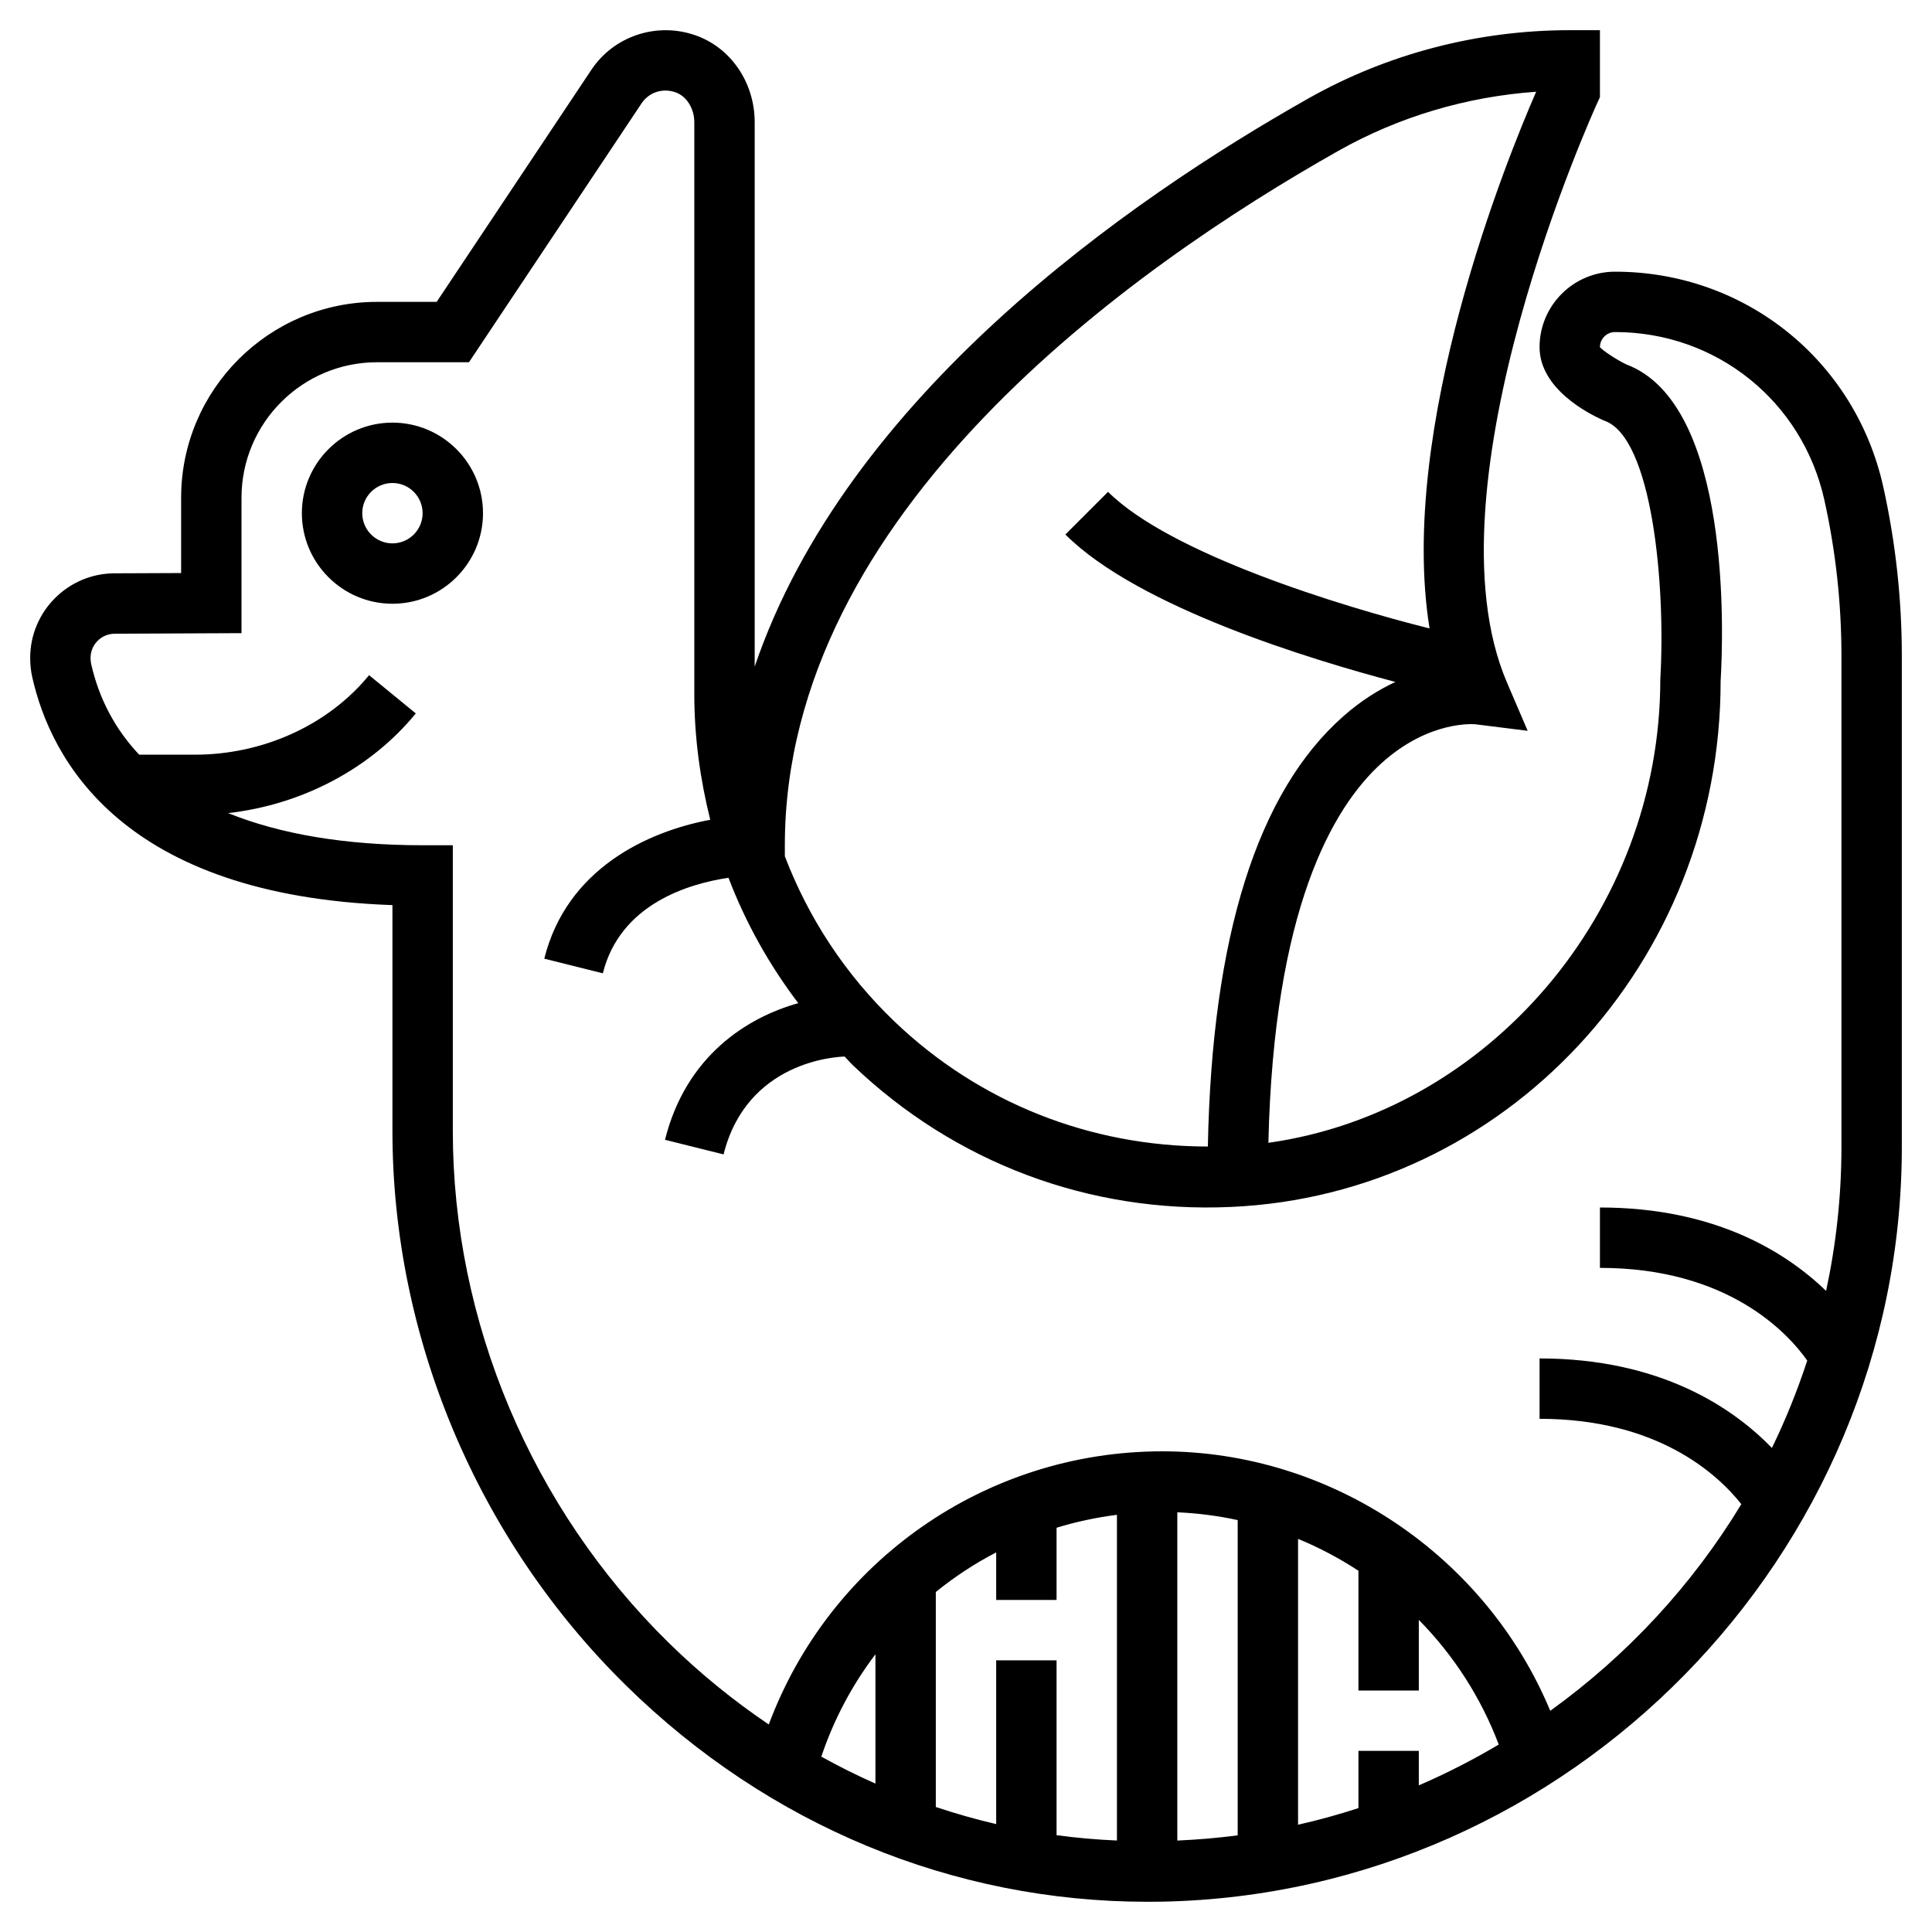 <svg xmlns="http://www.w3.org/2000/svg" xmlns:xlink="http://www.w3.org/1999/xlink" version="1.1" x="0px" y="0px" viewBox="0 0 64 64" style="enable-background:new 0 0 64 64;" xml:space="preserve"><g><path d="M62.386,16.128C61.453,11.931,57.799,9,53.5,9c-1.378,0-2.5,1.122-2.5,2.5c0,1.37,1.601,2.193,2.091,2.413l0.069,0.028   c1.564,0.565,2.023,5.405,1.84,8.558c0,7.723-5.712,14.335-12.983,15.358c0.176-7.701,2.109-11.092,3.746-12.574   c1.573-1.426,3.063-1.295,3.113-1.29l1.73,0.216l-0.687-1.603C47.13,16.098,52.85,3.545,52.908,3.419L53,3.219V1h-1   c-3.042,0-6.03,0.779-8.642,2.252C37.376,6.627,28.044,13.125,25,22.083V4.051c0-1.318-0.792-2.478-1.972-2.885   c-1.281-0.444-2.695,0.03-3.44,1.149L14.465,10h-1.977C8.911,10,6,12.911,6,16.488v2.495l-2.213,0.009   C2.25,18.999,1,20.255,1,21.792c0,0.224,0.022,0.43,0.066,0.629C1.676,25.152,4.044,29.67,13,29.983v7.477   c0,6.852,2.825,13.554,7.752,18.387c4.712,4.623,10.826,7.152,17.263,7.152c0.156,0,0.312-0.001,0.468-0.004   C52.001,62.739,63,51.526,63,38V21.72C63,19.842,62.793,17.961,62.386,16.128z M44.34,4.994c1.994-1.125,4.238-1.792,6.547-1.955   c-0.937,2.148-4.602,11.127-3.531,17.779c-2.89-0.722-8.59-2.465-10.65-4.526l-1.414,1.414c2.41,2.41,8.151,4.151,10.933,4.884   c-0.552,0.258-1.14,0.62-1.729,1.14c-2.846,2.513-4.35,7.307-4.484,14.25c-3.883,0-7.56-1.441-10.382-4.142   c-1.634-1.564-2.85-3.431-3.631-5.473V28C26,16.984,37.491,8.858,44.34,4.994z M35,53v-2.391c0.647-0.199,1.315-0.342,2-0.429   v10.79c-0.671-0.03-1.339-0.087-2-0.177V55h-2v5.425c-0.676-0.156-1.342-0.347-2-0.566v-7.123c0.62-0.502,1.289-0.942,2-1.311V53   H35z M47,56v-2.339c1.145,1.161,2.055,2.561,2.648,4.129c-0.85,0.505-1.733,0.958-2.648,1.352V58h-2v1.896   c-0.655,0.212-1.321,0.398-2,0.55v-9.469c0.7,0.289,1.369,0.643,2,1.056V56H47z M41,60.798c-0.659,0.087-1.326,0.143-2,0.173   V50.097c0.679,0.029,1.348,0.116,2,0.258V60.798z M29,59.084c-0.609-0.27-1.207-0.568-1.793-0.893   C27.624,56.949,28.235,55.81,29,54.8V59.084z M51.354,56.673c-2.131-5.121-7.229-8.596-12.854-8.596   c-5.864,0-11.025,3.657-13.033,9.049c-1.169-0.79-2.28-1.691-3.315-2.707C17.607,49.959,15,43.778,15,37.46V28h-1   c-2.559,0-4.719-0.368-6.443-1.065c2.447-0.278,4.715-1.467,6.217-3.302l-1.548-1.267C10.877,24.016,8.719,25,6.455,25H4.61   c-0.791-0.841-1.331-1.848-1.592-3.015C3.006,21.93,3,21.865,3,21.792c0-0.439,0.357-0.797,0.796-0.799L8,20.974v-4.486   C8,14.014,10.014,12,12.488,12h3.047l5.717-8.575c0.245-0.368,0.697-0.517,1.123-0.368C22.743,3.184,23,3.593,23,4.051V23   c0,1.425,0.193,2.813,0.528,4.156c-2.077,0.388-4.753,1.62-5.498,4.601l1.94,0.485c0.578-2.315,2.881-2.975,4.162-3.164   c0.566,1.481,1.341,2.875,2.312,4.153c-1.681,0.469-3.717,1.735-4.415,4.526l1.94,0.484c0.772-3.086,3.734-3.234,4.011-3.241   c0.092,0.092,0.173,0.192,0.267,0.282c3.383,3.237,7.835,4.91,12.52,4.7C49.87,39.582,57,31.901,56.998,22.557   c0.091-1.523,0.364-9.164-3.116-10.482C53.535,11.914,53.064,11.588,53,11.5c0-0.276,0.224-0.5,0.5-0.5   c3.354,0,6.206,2.287,6.934,5.562C60.81,18.252,61,19.988,61,21.72V38c0,1.631-0.178,3.223-0.508,4.763   C59.171,41.487,56.82,40,53,40v2c4.256,0,6.23,2.168,6.867,3.07c-0.326,0.995-0.716,1.962-1.17,2.895C57.422,46.65,55.023,45,51,45   v2c3.911,0,5.894,1.83,6.684,2.827C56.058,52.512,53.896,54.842,51.354,56.673z"></path><path d="M13,14c-1.654,0-3,1.346-3,3s1.346,3,3,3s3-1.346,3-3S14.654,14,13,14z M13,18c-0.551,0-1-0.449-1-1s0.449-1,1-1   s1,0.449,1,1S13.551,18,13,18z"></path></g></svg>